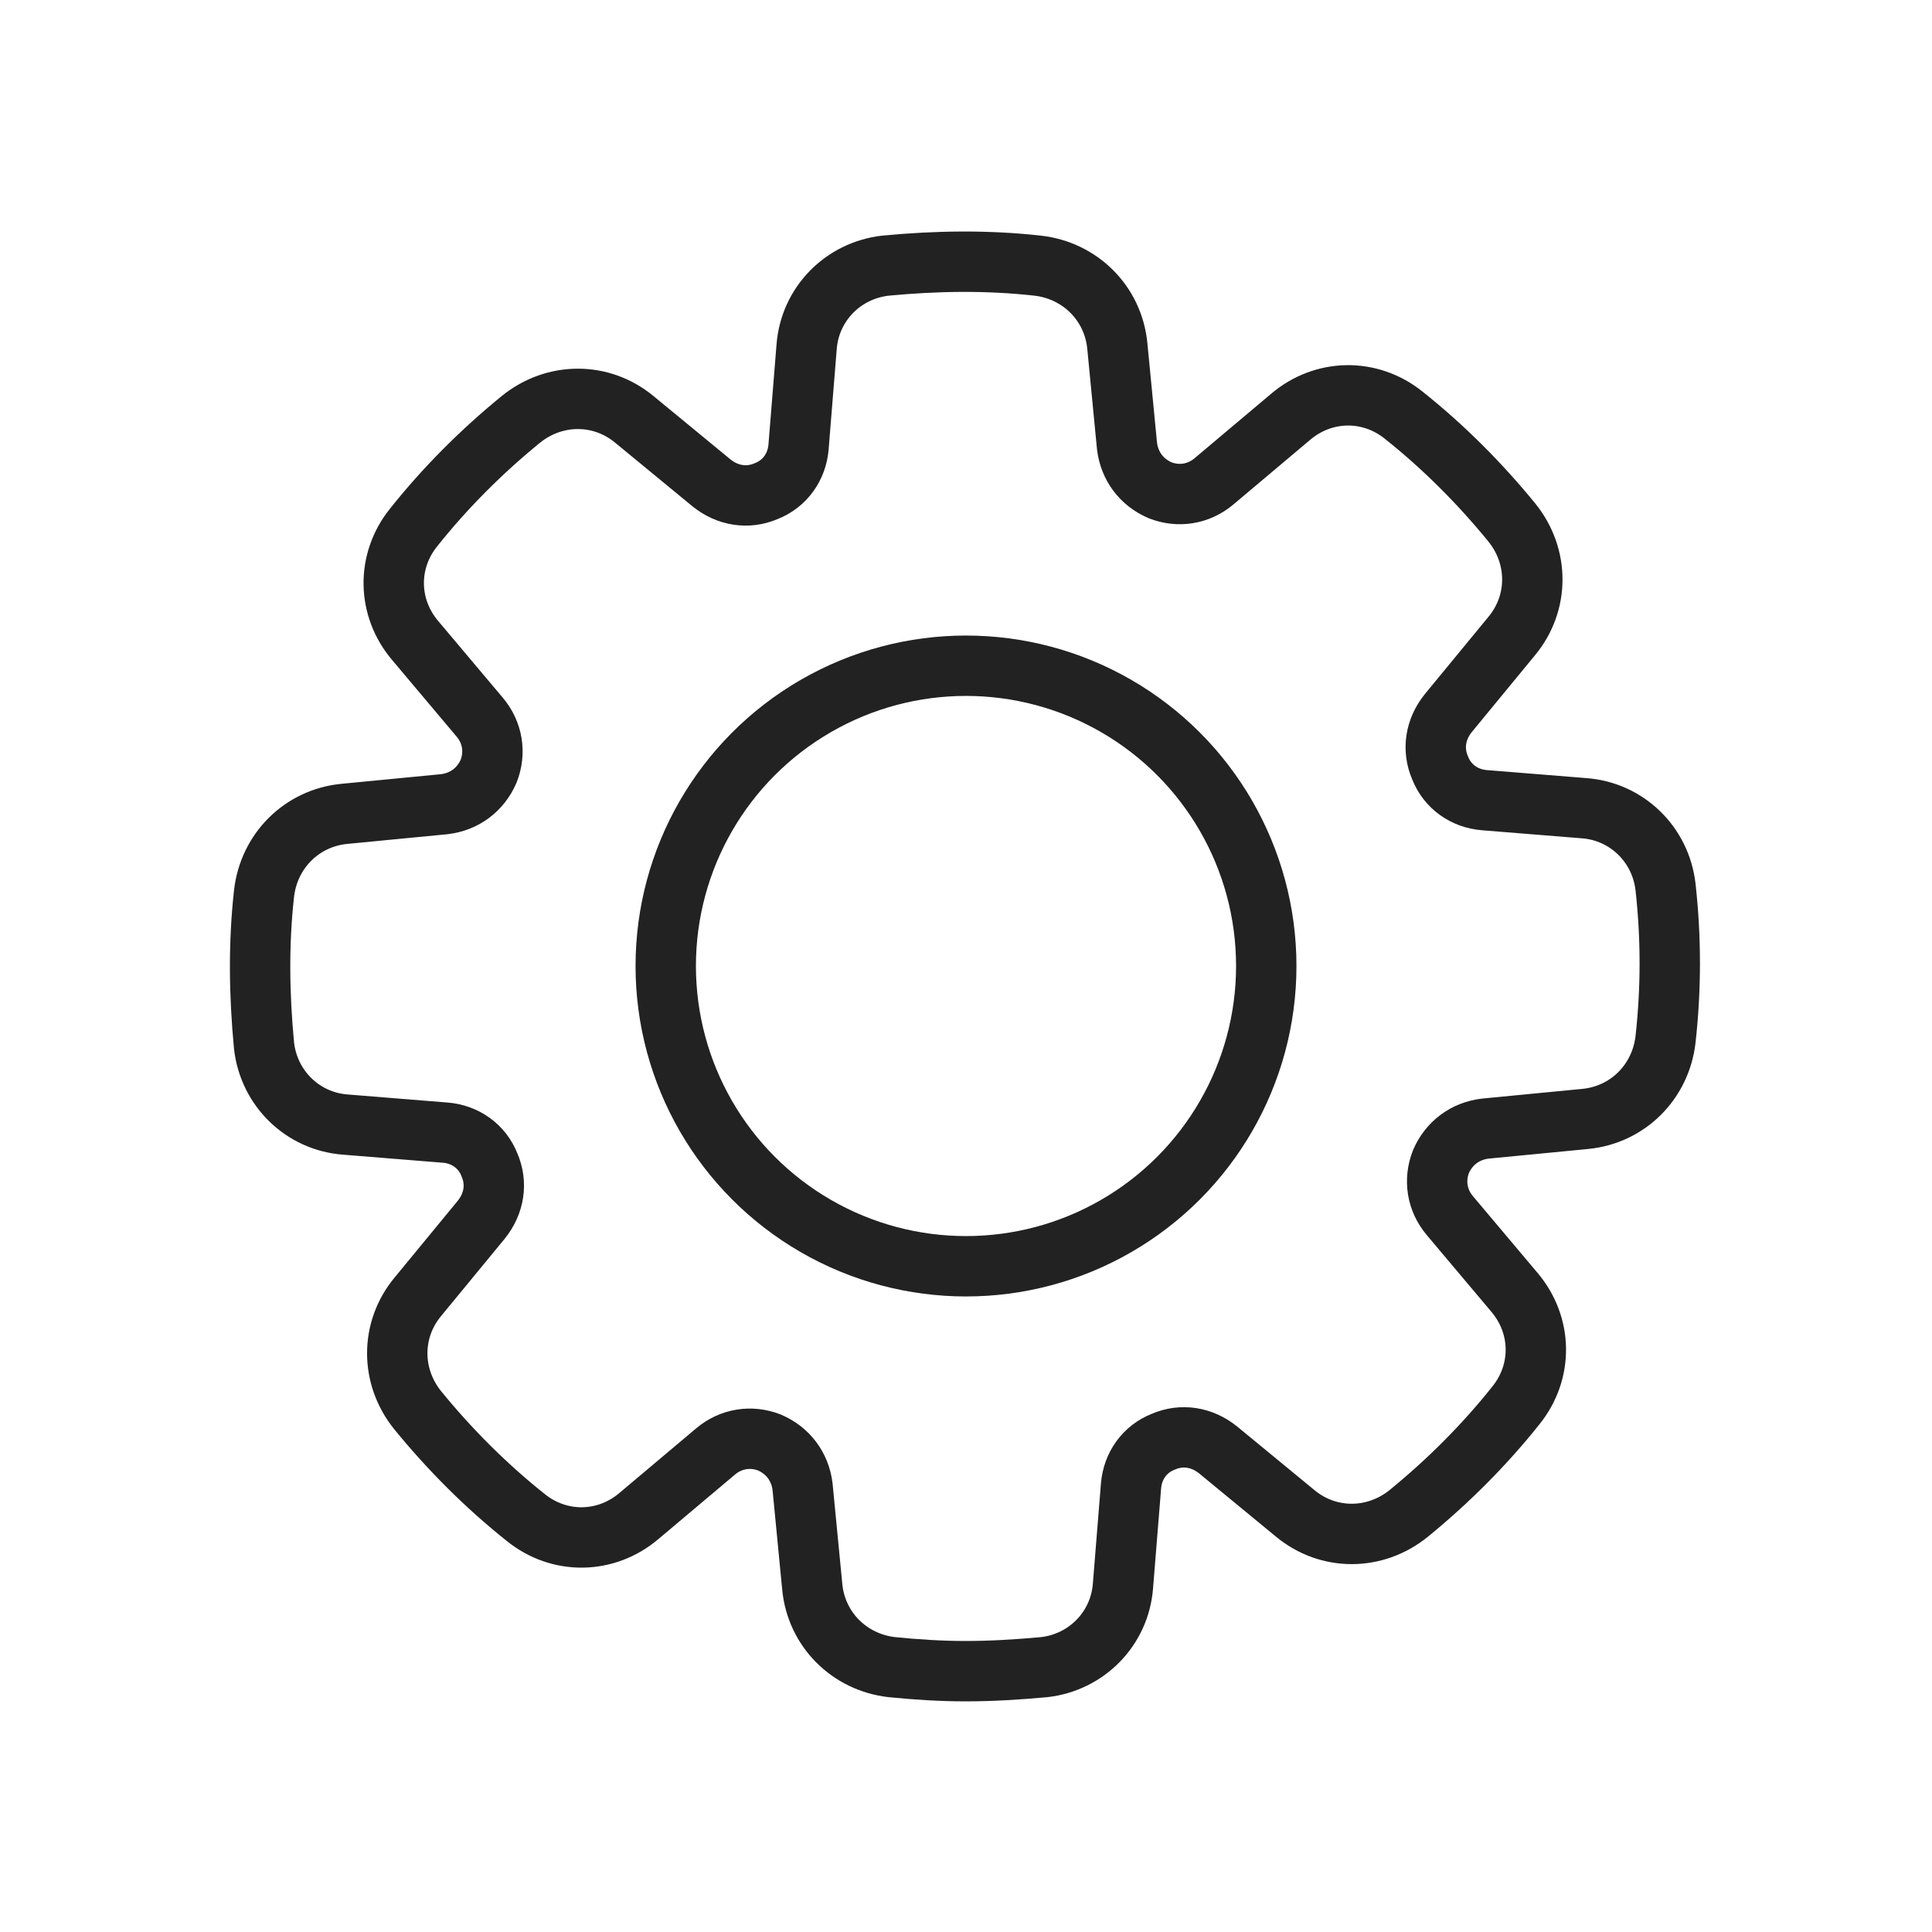 <?xml version="1.0" encoding="UTF-8"?>
<svg id="Icons_on_Landing_page" xmlns="http://www.w3.org/2000/svg" viewBox="0 0 24 24">
  <defs>
    <style>
      .cls-1 {
        fill: none;
        stroke: #222;
        stroke-miterlimit: 10;
        stroke-width: .75px;
      }
    </style>
  </defs>
  <path class="cls-1" d="M20.69,11.02c-.06-.53-.48-.94-1.01-.98l-1.24-.1c-.25-.02-.46-.17-.55-.4-.1-.23-.06-.48.1-.68l.79-.96c.34-.41.34-.99,0-1.41-.4-.49-.85-.94-1.34-1.33-.42-.34-1-.33-1.41.02l-.95.8c-.19.16-.44.2-.67.11-.23-.1-.38-.3-.41-.55l-.12-1.24c-.05-.53-.46-.94-.99-1-.63-.07-1.26-.06-1.89,0-.53.06-.94.48-.98,1.01l-.1,1.24c-.02.25-.17.46-.4.55-.23.1-.48.06-.68-.1l-.96-.79c-.41-.34-.99-.34-1.41,0-.49.4-.94.85-1.33,1.34-.34.42-.33,1,.02,1.41l.8.95c.16.19.2.44.11.67-.1.23-.3.38-.55.41l-1.24.12c-.53.05-.94.46-1,.99-.07.63-.06,1.26,0,1.89.06.53.48.94,1.01.98l1.24.1c.25.02.46.17.55.4.1.23.06.48-.1.68l-.79.96c-.34.41-.34.99,0,1.41.4.49.85.94,1.34,1.33.42.34,1,.33,1.41-.02l.95-.8c.19-.16.44-.2.67-.11.23.1.38.3.41.55l.12,1.24c.05.53.46.94.99,1,.3.03.61.05.91.05.33,0,.65-.02.98-.05.53-.06.94-.48.98-1.01l.1-1.24c.02-.25.17-.46.4-.55.23-.1.48-.06.68.1l.96.79c.41.34.99.34,1.41,0,.49-.4.94-.85,1.33-1.34.34-.42.33-1-.02-1.41l-.8-.95c-.16-.19-.2-.44-.11-.67.1-.23.3-.38.55-.41l1.24-.12c.53-.05.94-.46,1-.99.07-.63.07-1.26,0-1.89h0Z"/>
  <circle class="cls-1" cx="12" cy="12" r="3.73"/>
</svg>